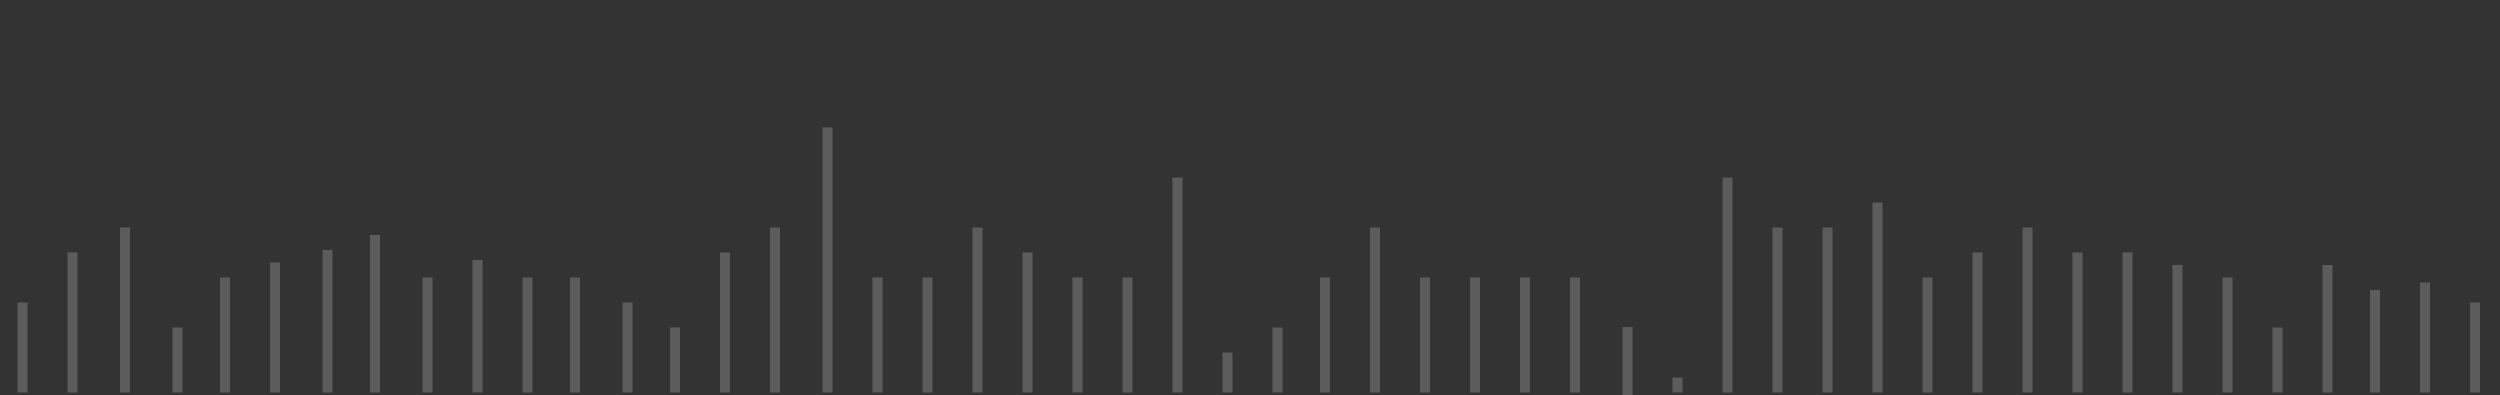 <?xml version="1.0" encoding="utf-8"?>
<!-- Generator: Adobe Illustrator 18.0.0, SVG Export Plug-In . SVG Version: 6.00 Build 0)  -->
<!DOCTYPE svg PUBLIC "-//W3C//DTD SVG 1.1//EN" "http://www.w3.org/Graphics/SVG/1.1/DTD/svg11.dtd">
<svg version="1.1" id="Warstwa_1" xmlns="http://www.w3.org/2000/svg" xmlns:xlink="http://www.w3.org/1999/xlink" x="0px" y="0px"
	 viewBox="0 0 1000 158" enable-background="new 0 0 1000 158" xml:space="preserve">
<rect x="0" y="0" width="1000" height="158" fill="#333333" stroke="none"/>
<rect x="7" y="121" opacity="0.2" fill="#FFFFFF" width="4" height="36"/>
<rect x="27" y="101" opacity="0.2" fill="#FFFFFF" width="4" height="56"/>
<rect x="48" y="91" opacity="0.2" fill="#FFFFFF" width="4" height="66"/>
<rect x="69" y="131" opacity="0.2" fill="#FFFFFF" width="4" height="26"/>
<rect x="88" y="111" opacity="0.2" fill="#FFFFFF" width="4" height="46"/>
<rect x="108" y="105" opacity="0.2" fill="#FFFFFF" width="4" height="52"/>
<rect x="129" y="100" opacity="0.2" fill="#FFFFFF" width="4" height="57"/>
<rect x="148" y="94" opacity="0.2" fill="#FFFFFF" width="4" height="63"/>
<rect x="169" y="111" opacity="0.2" fill="#FFFFFF" width="4" height="46"/>
<rect x="189" y="104" opacity="0.2" fill="#FFFFFF" width="4" height="53"/>
<rect x="209" y="111" opacity="0.2" fill="#FFFFFF" width="4" height="46"/>
<rect x="228" y="111" opacity="0.2" fill="#FFFFFF" width="4" height="46"/>
<rect x="249" y="121" opacity="0.2" fill="#FFFFFF" width="4" height="36"/>
<rect x="268" y="131" opacity="0.2" fill="#FFFFFF" width="4" height="26"/>
<rect x="288" y="101" opacity="0.2" fill="#FFFFFF" width="4" height="56"/>
<rect x="308" y="91" opacity="0.2" fill="#FFFFFF" width="4" height="66"/>
<rect x="329" y="51" opacity="0.2" fill="#FFFFFF" width="4" height="106"/>
<rect x="349" y="111" opacity="0.2" fill="#FFFFFF" width="4" height="46"/>
<rect x="369" y="111" opacity="0.2" fill="#FFFFFF" width="4" height="46"/>
<rect x="389" y="91" opacity="0.2" fill="#FFFFFF" width="4" height="66"/>
<rect x="409" y="101" opacity="0.2" fill="#FFFFFF" width="4" height="56"/>
<rect x="429" y="111" opacity="0.2" fill="#FFFFFF" width="4" height="46"/>
<rect x="449" y="111" opacity="0.2" fill="#FFFFFF" width="4" height="46"/>
<rect x="469" y="71" opacity="0.2" fill="#FFFFFF" width="4" height="86"/>
<rect x="489" y="141" opacity="0.2" fill="#FFFFFF" width="4" height="16"/>
<rect x="509" y="131" opacity="0.2" fill="#FFFFFF" width="4" height="26"/>
<rect x="528" y="111" opacity="0.2" fill="#FFFFFF" width="4" height="46"/>
<rect x="548" y="91" opacity="0.2" fill="#FFFFFF" width="4" height="66"/>
<rect x="568" y="111" opacity="0.2" fill="#FFFFFF" width="4" height="46"/>
<rect x="588" y="111" opacity="0.2" fill="#FFFFFF" width="4" height="46"/>
<rect x="608" y="111" opacity="0.2" fill="#FFFFFF" width="4" height="46"/>
<rect x="628" y="111" opacity="0.2" fill="#FFFFFF" width="4" height="46"/>
<rect x="649" y="130.8" opacity="0.2" fill="#FFFFFF" width="4" height="27.2"/>
<rect x="669" y="151" opacity="0.2" fill="#FFFFFF" width="4" height="6"/>
<rect x="689" y="71" opacity="0.2" fill="#FFFFFF" width="4" height="86"/>
<rect x="709" y="91" opacity="0.2" fill="#FFFFFF" width="4" height="66"/>
<rect x="729" y="91" opacity="0.2" fill="#FFFFFF" width="4" height="66"/>
<rect x="749" y="81" opacity="0.2" fill="#FFFFFF" width="4" height="76"/>
<rect x="769" y="111" opacity="0.2" fill="#FFFFFF" width="4" height="46"/>
<rect x="789" y="101" opacity="0.2" fill="#FFFFFF" width="4" height="56"/>
<rect x="809" y="91" opacity="0.2" fill="#FFFFFF" width="4" height="66"/>
<rect x="829" y="101" opacity="0.2" fill="#FFFFFF" width="4" height="56"/>
<rect x="849" y="101" opacity="0.2" fill="#FFFFFF" width="4" height="56"/>
<rect x="869" y="106" opacity="0.2" fill="#FFFFFF" width="4" height="51"/>
<rect x="889" y="111" opacity="0.2" fill="#FFFFFF" width="4" height="46"/>
<rect x="909" y="131" opacity="0.2" fill="#FFFFFF" width="4" height="26"/>
<rect x="929" y="106" opacity="0.2" fill="#FFFFFF" width="4" height="51"/>
<rect x="948" y="116" opacity="0.2" fill="#FFFFFF" width="4" height="41"/>
<rect x="968" y="113" opacity="0.2" fill="#FFFFFF" width="4" height="44"/>
<rect x="988" y="121" opacity="0.2" fill="#FFFFFF" width="4" height="36"/>
</svg>
